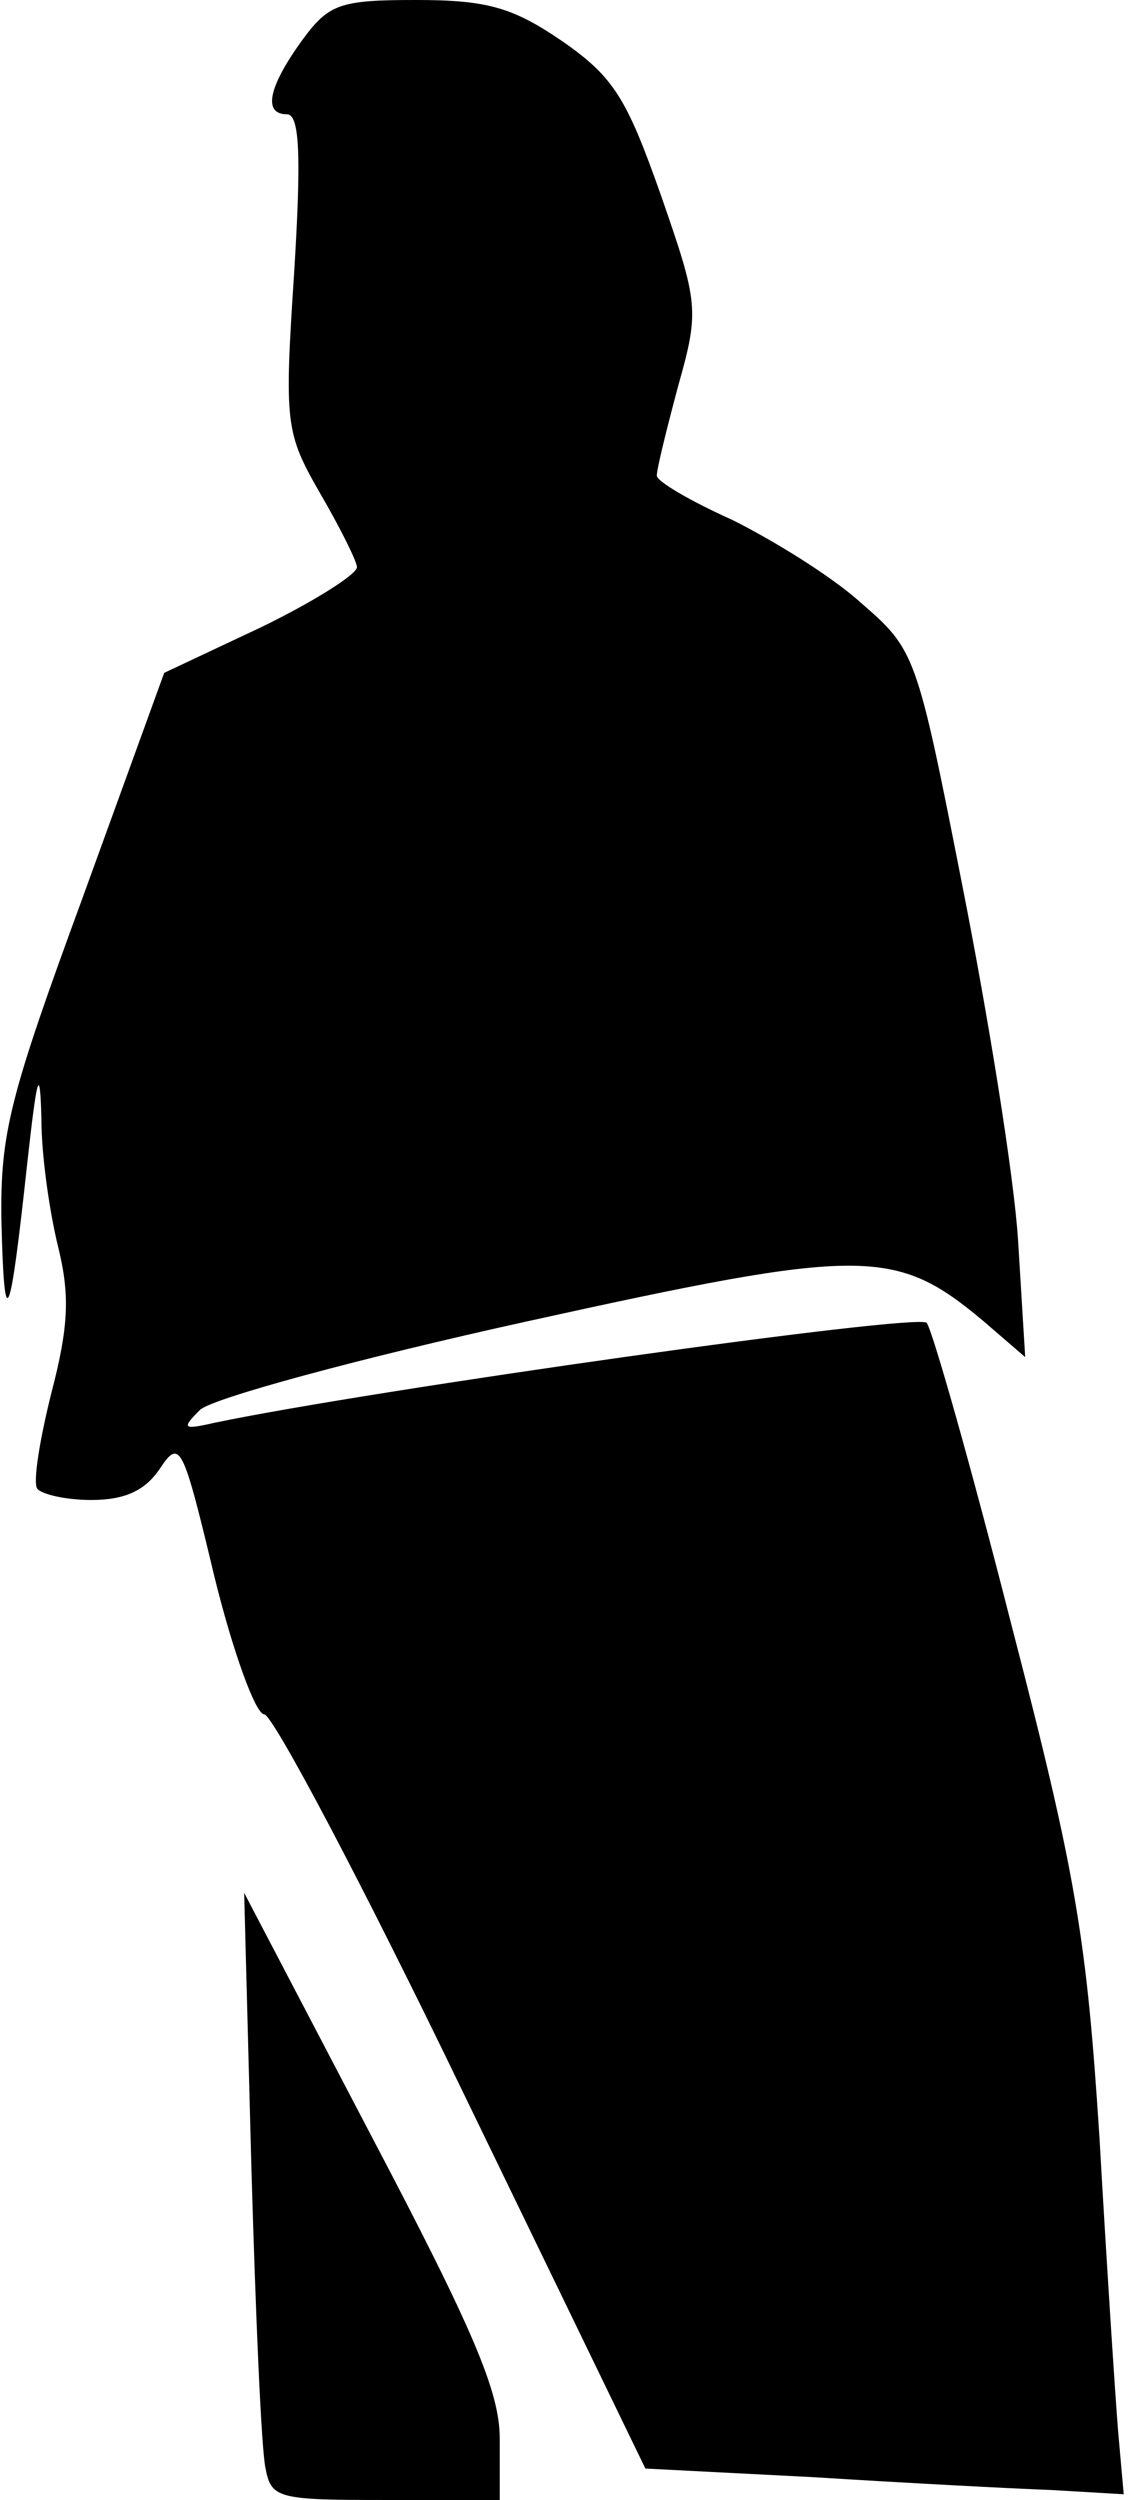 <?xml version="1.0" standalone="no"?>
<!DOCTYPE svg PUBLIC "-//W3C//DTD SVG 20010904//EN"
 "http://www.w3.org/TR/2001/REC-SVG-20010904/DTD/svg10.dtd">
<svg version="1.0" xmlns="http://www.w3.org/2000/svg"
 width="79pt" height="175pt" viewBox="0 0 79 175"
 preserveAspectRatio="xMidYMid meet">
<g transform="translate(0,175) scale(0.1,-0.1)"
fill="#000000" stroke="none">
<path fill="#000000" stroke="none" d="M211 1721 c-23 -32 -27 -51 -10 -51 9
0 10 -30 5 -111 -7 -106 -6 -112 18 -154 14 -24 26 -48 26 -52 0 -5 -30 -24
-67 -42 l-68 -32 -57 -157 c-51 -139 -58 -165 -57 -227 2 -82 6 -71 18 40 7
63 9 70 10 32 0 -27 6 -67 12 -91 8 -33 7 -55 -5 -101 -8 -32 -13 -62 -10 -67
3 -4 20 -8 38 -8 24 0 38 7 48 22 14 21 16 17 38 -75 13 -53 29 -97 35 -97 6
0 69 -119 139 -264 l128 -264 117 -6 c64 -4 139 -8 167 -9 l51 -3 -4 45 c-2
25 -8 117 -13 205 -9 139 -16 183 -62 360 -28 110 -55 205 -59 210 -6 7 -389
-47 -499 -70 -22 -5 -23 -4 -10 9 8 8 111 36 229 62 236 52 258 52 320 0 l29
-25 -5 82 c-3 46 -21 157 -39 248 -32 163 -33 165 -71 198 -21 19 -62 44 -90
58 -29 13 -53 27 -53 31 0 5 7 33 15 63 15 53 14 58 -12 133 -24 68 -33 83
-69 108 -35 24 -53 29 -103 29 -54 0 -61 -3 -80 -29z"/>
<path fill="#000000" stroke="none" d="M176 235 c3 -105 7 -200 10 -213 4 -21
9 -22 84 -22 l80 0 0 43 c0 33 -19 77 -90 212 l-89 170 5 -190z"/>
</g>
</svg>
